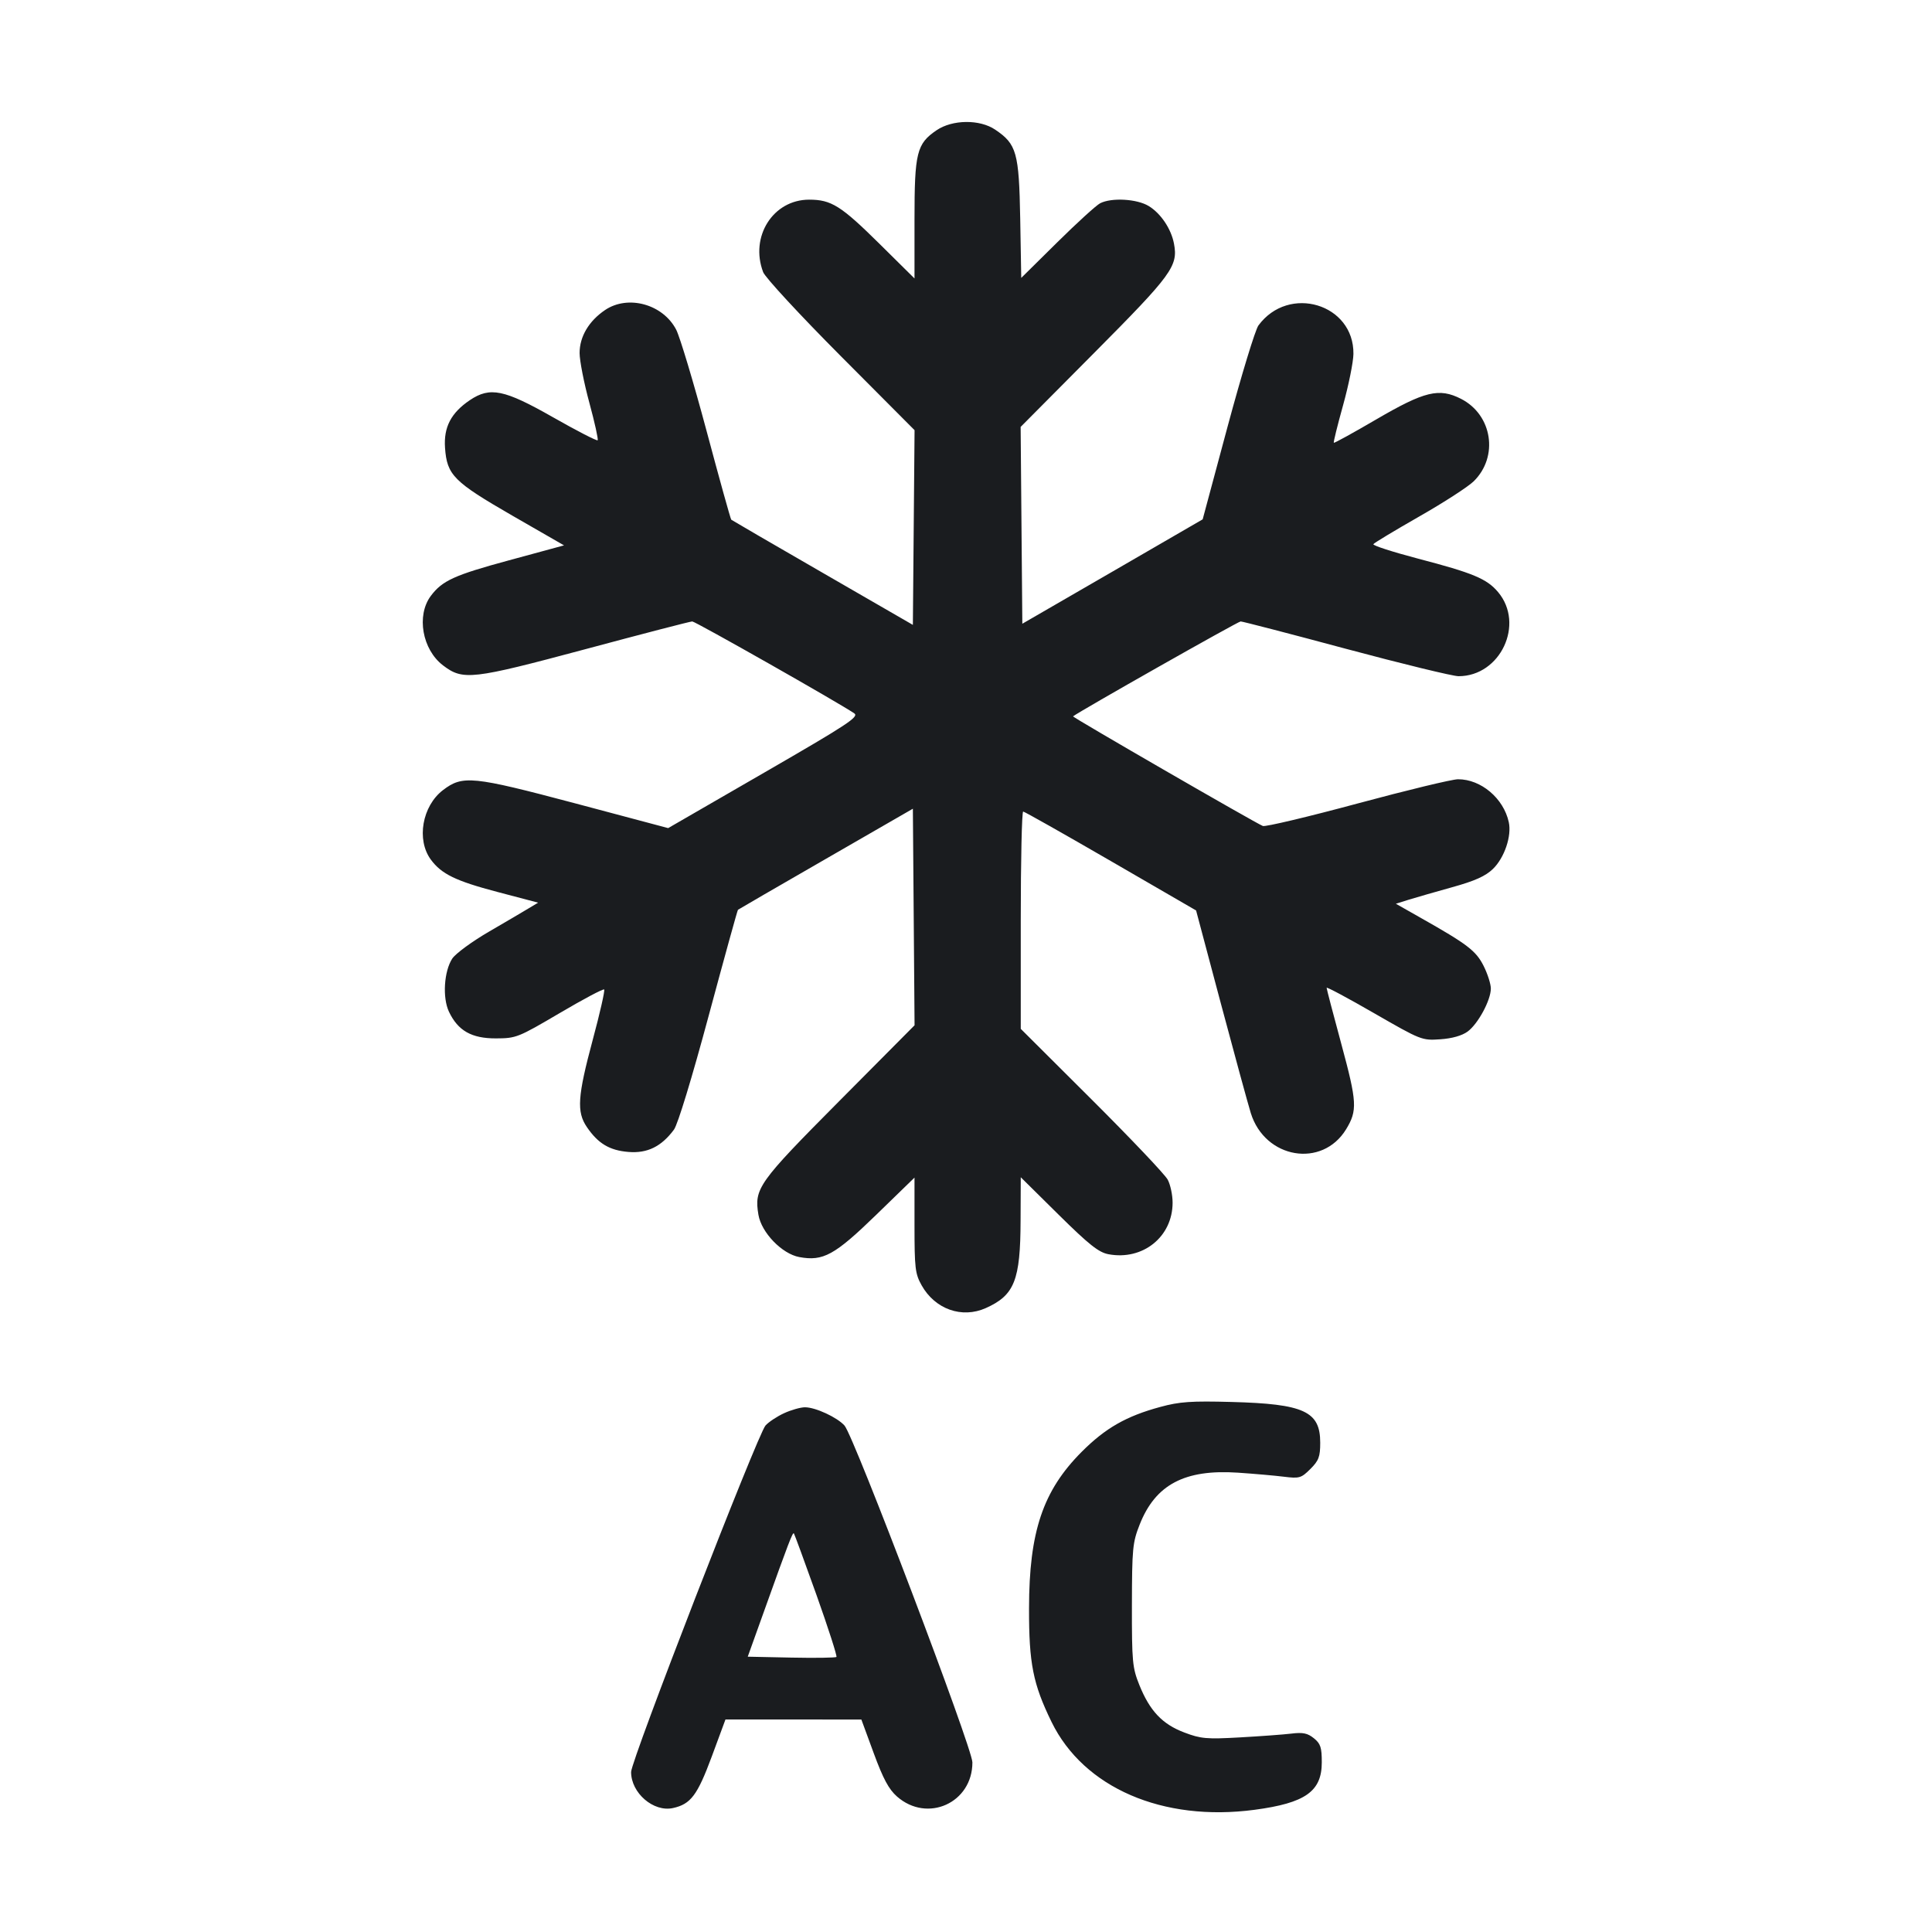 <svg width="32" height="32" viewBox="0 0 32 32" fill="none" xmlns="http://www.w3.org/2000/svg"><path d="M15.513 2.157 C 15.183 2.381,15.147 2.528,15.147 3.634 L 15.147 4.612 14.573 4.044 C 13.929 3.407,13.769 3.307,13.402 3.307 C 12.805 3.307,12.417 3.918,12.640 4.507 C 12.673 4.595,13.251 5.220,13.924 5.896 L 15.148 7.125 15.134 8.737 L 15.120 10.350 13.627 9.488 C 12.805 9.014,12.124 8.618,12.112 8.608 C 12.100 8.597,11.916 7.934,11.702 7.134 C 11.488 6.334,11.262 5.582,11.200 5.461 C 10.982 5.039,10.403 4.878,10.022 5.135 C 9.754 5.316,9.600 5.575,9.600 5.847 C 9.600 5.974,9.673 6.346,9.762 6.673 C 9.851 7.000,9.912 7.279,9.899 7.292 C 9.885 7.306,9.553 7.135,9.161 6.912 C 8.349 6.450,8.117 6.403,7.782 6.628 C 7.471 6.838,7.347 7.075,7.371 7.417 C 7.403 7.869,7.513 7.979,8.485 8.540 L 9.342 9.033 8.429 9.281 C 7.525 9.526,7.325 9.617,7.135 9.871 C 6.894 10.195,6.993 10.758,7.338 11.021 C 7.669 11.273,7.812 11.257,9.694 10.753 C 10.636 10.500,11.433 10.293,11.466 10.293 C 11.517 10.293,13.896 11.642,14.149 11.815 C 14.233 11.872,14.044 11.996,12.656 12.798 L 11.067 13.716 9.523 13.305 C 7.823 12.854,7.664 12.838,7.338 13.086 C 6.992 13.350,6.894 13.911,7.137 14.239 C 7.313 14.477,7.547 14.591,8.237 14.773 L 8.913 14.951 8.763 15.041 C 8.681 15.091,8.383 15.266,8.101 15.430 C 7.820 15.593,7.545 15.795,7.491 15.877 C 7.354 16.087,7.326 16.525,7.436 16.757 C 7.585 17.072,7.811 17.200,8.213 17.199 C 8.550 17.198,8.581 17.185,9.270 16.780 C 9.660 16.550,9.992 16.374,10.007 16.389 C 10.022 16.404,9.937 16.780,9.817 17.225 C 9.566 18.160,9.549 18.416,9.720 18.667 C 9.906 18.941,10.097 19.055,10.411 19.080 C 10.722 19.105,10.955 18.991,11.163 18.710 C 11.226 18.625,11.461 17.854,11.738 16.824 C 11.996 15.866,12.214 15.076,12.223 15.069 C 12.232 15.061,12.888 14.681,13.680 14.225 L 15.120 13.395 15.134 15.188 L 15.148 16.982 13.900 18.238 C 12.556 19.591,12.489 19.685,12.562 20.121 C 12.612 20.416,12.952 20.768,13.239 20.821 C 13.634 20.894,13.825 20.789,14.511 20.123 L 15.147 19.505 15.147 20.292 C 15.147 21.005,15.158 21.098,15.265 21.289 C 15.487 21.685,15.932 21.843,16.328 21.666 C 16.803 21.453,16.901 21.207,16.904 20.216 L 16.907 19.499 17.533 20.118 C 18.039 20.618,18.199 20.744,18.360 20.774 C 18.929 20.881,19.422 20.485,19.422 19.920 C 19.422 19.795,19.386 19.623,19.341 19.539 C 19.297 19.455,18.731 18.859,18.084 18.214 L 16.907 17.041 16.907 15.240 C 16.907 14.250,16.925 13.441,16.947 13.442 C 16.969 13.443,17.622 13.812,18.399 14.262 L 19.811 15.080 20.221 16.620 C 20.447 17.467,20.670 18.284,20.717 18.436 C 20.952 19.193,21.899 19.354,22.296 18.704 C 22.485 18.393,22.477 18.255,22.218 17.297 C 22.083 16.800,21.973 16.379,21.973 16.361 C 21.973 16.343,22.327 16.532,22.760 16.782 C 23.535 17.228,23.551 17.235,23.854 17.214 C 24.050 17.201,24.214 17.154,24.307 17.087 C 24.480 16.961,24.693 16.567,24.693 16.373 C 24.693 16.298,24.639 16.129,24.573 15.998 C 24.447 15.748,24.306 15.640,23.536 15.205 L 23.120 14.969 23.333 14.902 C 23.451 14.866,23.775 14.772,24.053 14.695 C 24.428 14.591,24.604 14.512,24.728 14.392 C 24.918 14.208,25.041 13.846,24.990 13.617 C 24.904 13.222,24.529 12.906,24.149 12.907 C 24.052 12.907,23.303 13.088,22.483 13.309 C 21.664 13.530,20.959 13.697,20.917 13.681 C 20.804 13.638,17.757 11.878,17.773 11.865 C 17.872 11.785,20.506 10.293,20.549 10.293 C 20.580 10.293,21.367 10.497,22.296 10.747 C 23.226 10.996,24.064 11.200,24.158 11.200 C 24.852 11.200,25.258 10.336,24.813 9.807 C 24.627 9.586,24.400 9.491,23.481 9.251 C 23.064 9.141,22.734 9.035,22.747 9.013 C 22.760 8.992,23.101 8.787,23.505 8.556 C 23.909 8.326,24.316 8.063,24.409 7.972 C 24.825 7.564,24.719 6.871,24.199 6.606 C 23.836 6.421,23.597 6.479,22.798 6.945 C 22.418 7.167,22.100 7.342,22.092 7.334 C 22.083 7.327,22.152 7.048,22.245 6.714 C 22.338 6.380,22.415 5.997,22.417 5.863 C 22.428 5.033,21.346 4.708,20.844 5.390 C 20.791 5.461,20.562 6.214,20.334 7.061 L 19.920 8.602 18.427 9.467 L 16.933 10.331 16.919 8.701 L 16.905 7.071 18.126 5.842 C 19.411 4.549,19.515 4.407,19.445 4.037 C 19.399 3.791,19.227 3.535,19.027 3.413 C 18.833 3.294,18.412 3.270,18.223 3.366 C 18.159 3.398,17.839 3.690,17.511 4.014 L 16.915 4.603 16.898 3.621 C 16.878 2.525,16.839 2.387,16.483 2.147 C 16.227 1.974,15.775 1.979,15.513 2.157 M19.219 23.303 C 18.656 23.455,18.309 23.653,17.916 24.047 C 17.274 24.691,17.045 25.370,17.044 26.640 C 17.042 27.552,17.110 27.893,17.418 28.523 C 17.951 29.612,19.259 30.178,20.779 29.976 C 21.620 29.864,21.893 29.672,21.893 29.190 C 21.893 28.943,21.873 28.881,21.762 28.791 C 21.658 28.707,21.580 28.690,21.389 28.714 C 21.256 28.730,20.871 28.758,20.533 28.777 C 19.985 28.808,19.888 28.799,19.617 28.696 C 19.253 28.559,19.045 28.339,18.872 27.911 C 18.756 27.622,18.747 27.528,18.748 26.587 C 18.750 25.649,18.759 25.549,18.876 25.253 C 19.137 24.589,19.622 24.333,20.503 24.392 C 20.769 24.410,21.112 24.440,21.264 24.459 C 21.523 24.491,21.552 24.482,21.704 24.331 C 21.843 24.192,21.867 24.128,21.867 23.895 C 21.867 23.376,21.599 23.253,20.400 23.221 C 19.730 23.203,19.538 23.216,19.219 23.303 M12.987 23.407 C 12.869 23.461,12.731 23.553,12.679 23.611 C 12.548 23.759,10.453 29.159,10.453 29.350 C 10.453 29.698,10.824 30.018,11.147 29.947 C 11.441 29.882,11.551 29.735,11.789 29.094 L 12.016 28.480 13.141 28.480 L 14.267 28.481 14.472 29.039 C 14.628 29.463,14.721 29.636,14.857 29.756 C 15.362 30.199,16.107 29.861,16.106 29.190 C 16.106 28.955,14.144 23.787,13.988 23.612 C 13.867 23.476,13.507 23.309,13.333 23.309 C 13.260 23.309,13.104 23.353,12.987 23.407 M13.523 26.416 C 13.719 26.967,13.868 27.430,13.854 27.444 C 13.840 27.458,13.503 27.463,13.107 27.455 L 12.385 27.440 12.672 26.640 C 13.059 25.559,13.128 25.377,13.149 25.397 C 13.158 25.407,13.326 25.865,13.523 26.416 " fill="#1A1C1F" stroke="none" fill-rule="evenodd"></path></svg>